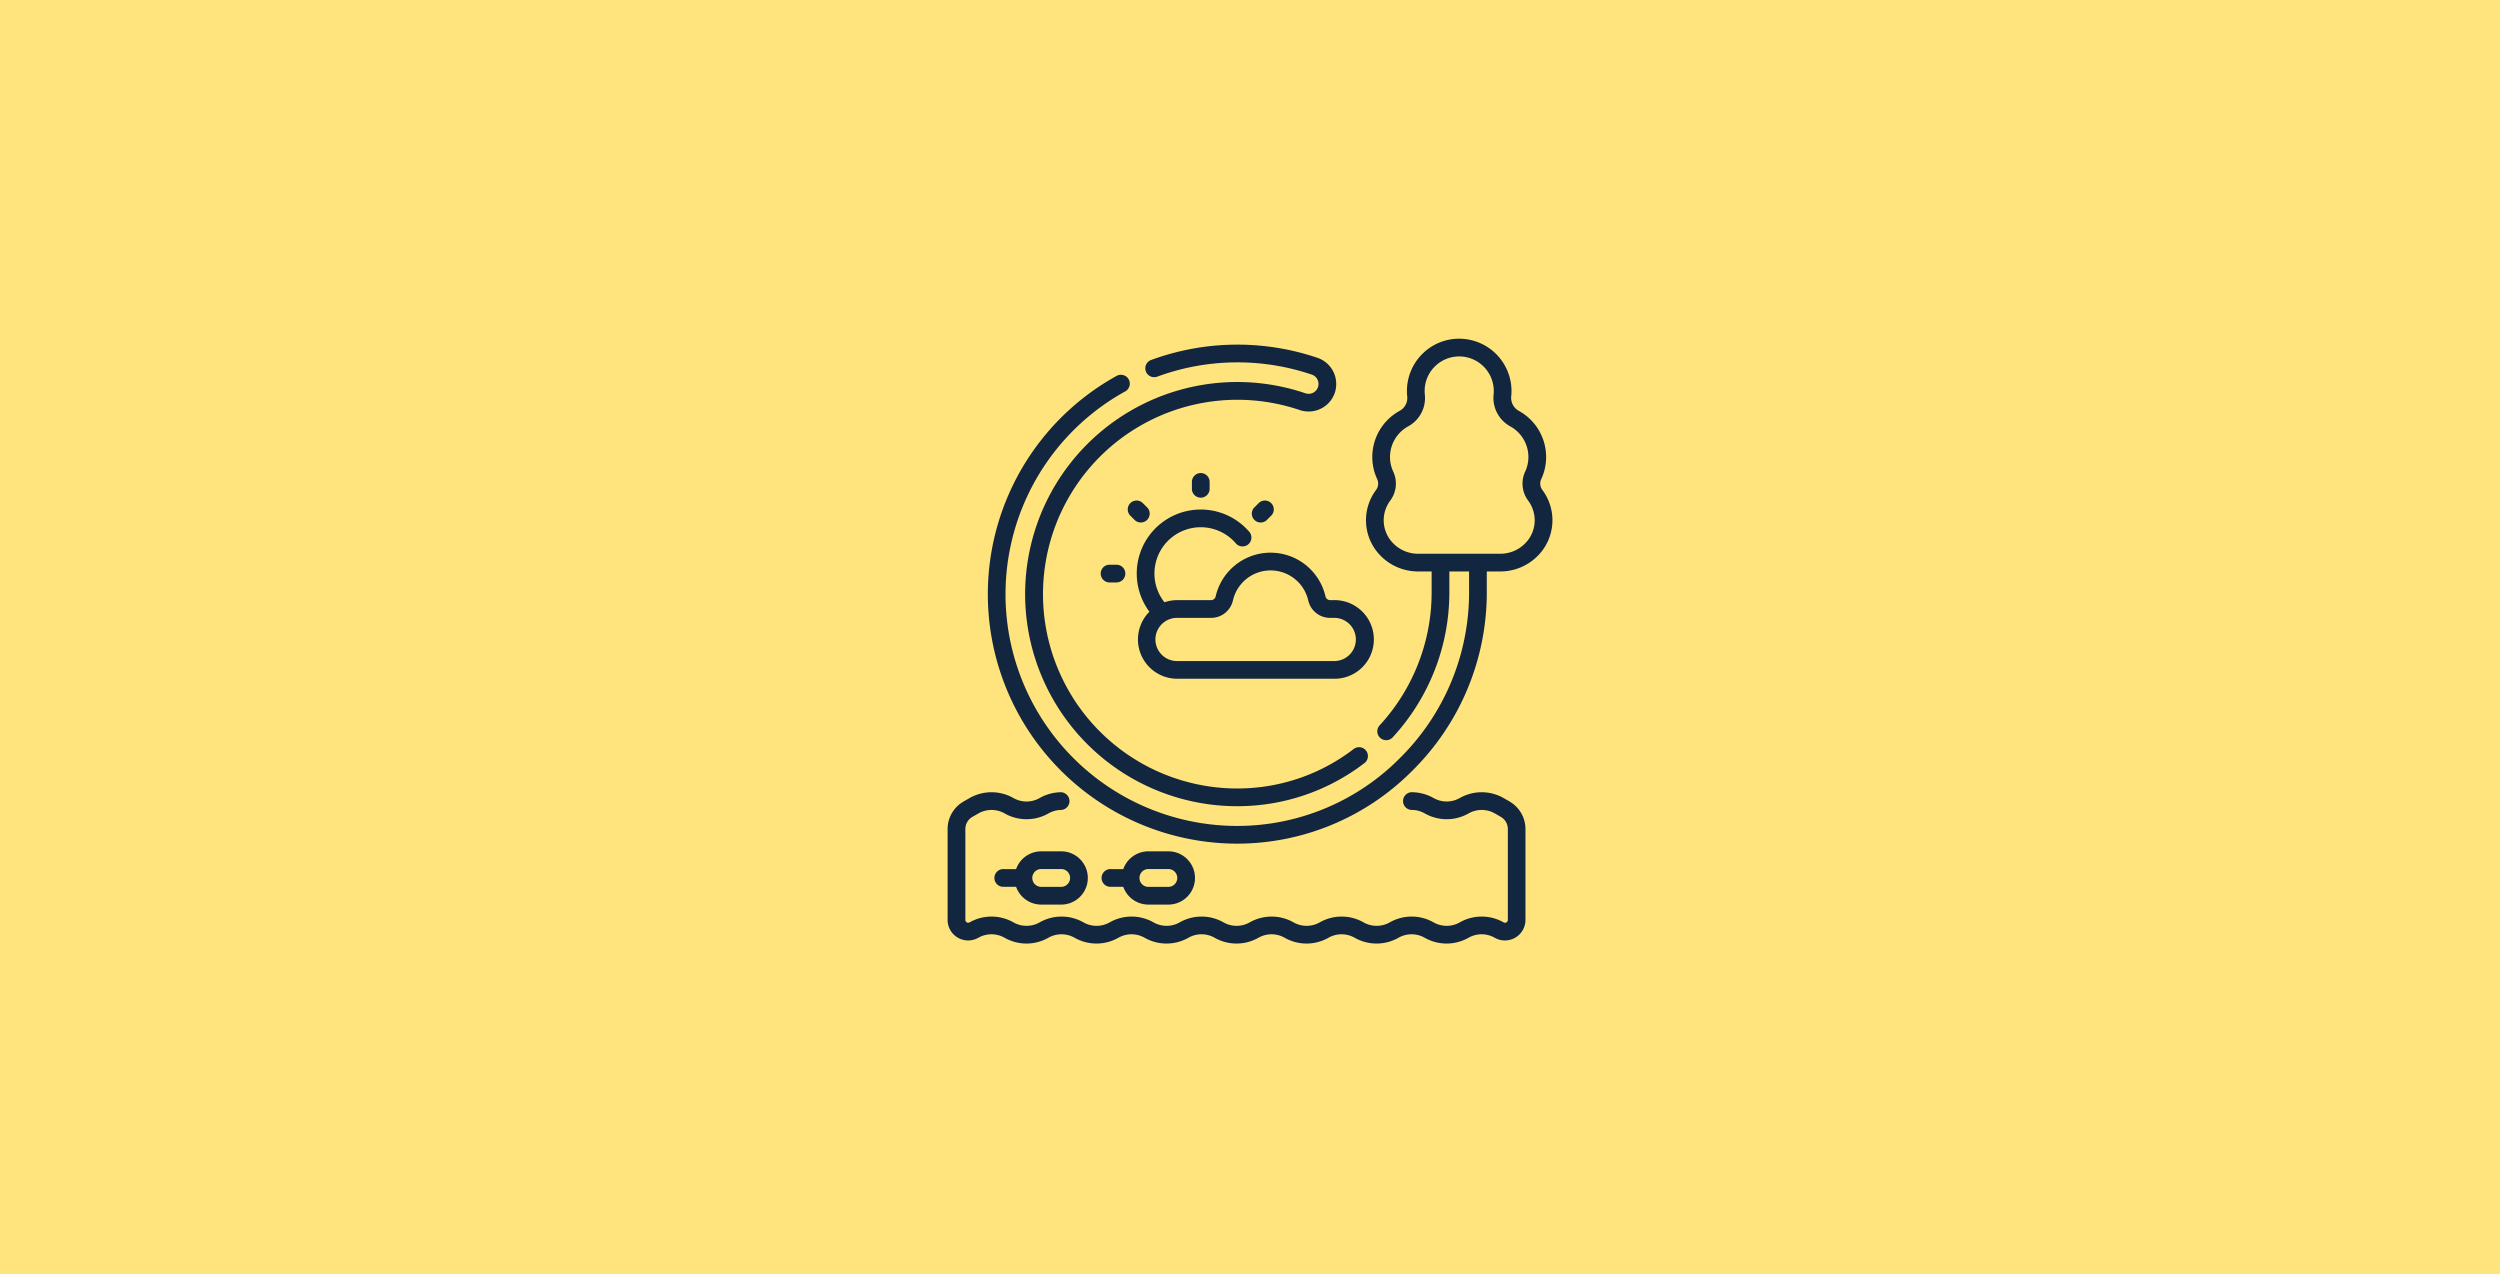 <svg xmlns="http://www.w3.org/2000/svg" width="620" height="316" viewBox="0 0 620 316">
  <g id="Grupo_95549" data-name="Grupo 95549" transform="translate(-892 -1673.881)">
    <rect id="Rectángulo_24437" data-name="Rectángulo 24437" width="620" height="316" transform="translate(892 1673.881)" fill="#ffd947" opacity="0.7"/>
    <g id="Grupo_95513" data-name="Grupo 95513" transform="translate(946.003 1576.88)">
      <g id="Grupo_95514" data-name="Grupo 95514">
        <path id="Trazado_152281" data-name="Trazado 152281" d="M320.368,295.761l-1.481-.847a10.987,10.987,0,0,0-10.865,0,6.577,6.577,0,0,1-6.5,0,11.064,11.064,0,0,0-5.491-1.443,2.2,2.2,0,0,0,.012,4.394h.012a6.568,6.568,0,0,1,3.286.864,10.989,10.989,0,0,0,10.866,0,6.576,6.576,0,0,1,6.5,0l1.481.847a3.489,3.489,0,0,1,1.754,3.023v22.537a.7.7,0,0,1-1.054.612,10.987,10.987,0,0,0-10.865,0,6.58,6.58,0,0,1-6.5,0,10.99,10.99,0,0,0-10.865,0,6.573,6.573,0,0,1-6.5,0,10.992,10.992,0,0,0-10.866,0,6.573,6.573,0,0,1-6.5,0,10.992,10.992,0,0,0-10.866,0,6.573,6.573,0,0,1-6.5,0,10.989,10.989,0,0,0-10.866,0,6.58,6.58,0,0,1-6.5,0,10.99,10.99,0,0,0-10.865,0,6.573,6.573,0,0,1-6.5,0,10.992,10.992,0,0,0-10.866,0,6.573,6.573,0,0,1-6.5,0,10.989,10.989,0,0,0-10.866,0,.7.7,0,0,1-1.054-.612V302.6a3.49,3.49,0,0,1,1.755-3.023l1.481-.847a6.577,6.577,0,0,1,6.5,0,10.985,10.985,0,0,0,10.865,0,6.567,6.567,0,0,1,3.149-.863,2.2,2.2,0,0,0-.034-4.394h-.035a10.987,10.987,0,0,0-5.262,1.442,6.573,6.573,0,0,1-6.5,0,10.987,10.987,0,0,0-10.865,0l-1.481.847A7.892,7.892,0,0,0,181,302.6v22.537a5.1,5.1,0,0,0,7.63,4.426,6.58,6.58,0,0,1,6.5,0,10.982,10.982,0,0,0,10.865,0,6.578,6.578,0,0,1,6.5,0,10.982,10.982,0,0,0,10.865,0,6.58,6.58,0,0,1,6.5,0,10.987,10.987,0,0,0,10.865,0,6.58,6.58,0,0,1,6.5,0,10.987,10.987,0,0,0,10.865,0,6.58,6.58,0,0,1,6.5,0,10.982,10.982,0,0,0,10.865,0,6.577,6.577,0,0,1,6.5,0,10.982,10.982,0,0,0,10.865,0,6.58,6.58,0,0,1,6.5,0,10.987,10.987,0,0,0,10.865,0,6.58,6.58,0,0,1,6.5,0,5.1,5.1,0,0,0,7.63-4.426V302.6a7.894,7.894,0,0,0-3.968-6.839Z" fill="#12263f"/>
        <path id="Trazado_152282" data-name="Trazado 152282" d="M233.1,190.372a57.546,57.546,0,0,1,38.227-.467,2.448,2.448,0,0,1,1.662,2.319,2.411,2.411,0,0,1-1.017,1.982,2.436,2.436,0,0,1-2.229.328A52.6,52.6,0,1,0,252.508,296.94h.334a51.66,51.66,0,0,0,31.621-10.757,2.2,2.2,0,0,0-2.668-3.492,47.3,47.3,0,0,1-28.954,9.854h-.305a48.2,48.2,0,1,1,15.792-93.85,6.877,6.877,0,0,0,6.2-.918,6.758,6.758,0,0,0,2.851-5.554,6.841,6.841,0,0,0-4.643-6.48,61.931,61.931,0,0,0-41.158.5,2.2,2.2,0,1,0,1.518,4.124Z" fill="#12263f"/>
        <path id="Trazado_152283" data-name="Trazado 152283" d="M328.474,218.474a2.648,2.648,0,0,1-.225-2.705,12.881,12.881,0,0,0,1.189-5.317,13.064,13.064,0,0,0-6.82-11.585,3.673,3.673,0,0,1-1.833-3.622,13.252,13.252,0,0,0,.031-2.183,12.993,12.993,0,0,0-12.02-12.029,12.858,12.858,0,0,0-9.76,3.454,12.976,12.976,0,0,0-4.052,10.811,3.619,3.619,0,0,1-1.838,3.569,13.062,13.062,0,0,0-6.821,11.585,12.888,12.888,0,0,0,1.189,5.317,2.647,2.647,0,0,1-.225,2.705,12.528,12.528,0,0,0,1.092,16.355,13.036,13.036,0,0,0,9.246,3.894h3.415v5.211a48.615,48.615,0,0,1-12.96,33.024,2.2,2.2,0,0,0,3.231,2.979,53,53,0,0,0,14.124-36v-5.211h4.89v5.134A57.772,57.772,0,0,1,293.1,285.085a56.785,56.785,0,0,1-40.257,16.747h-.35a57.464,57.464,0,0,1-27.35-107.816,2.2,2.2,0,0,0-2.129-3.845,61.861,61.861,0,0,0,29.452,116.055l.378,0A61.165,61.165,0,0,0,296.193,288.2a62.138,62.138,0,0,0,18.529-44.345v-5.134h3.415a13.036,13.036,0,0,0,9.245-3.894,12.528,12.528,0,0,0,1.092-16.355Zm-4.229,13.277a8.612,8.612,0,0,1-6.108,2.577h-20.51a8.61,8.61,0,0,1-6.108-2.577,8.087,8.087,0,0,1-2.362-5.851,8.193,8.193,0,0,1,1.647-4.788,7.037,7.037,0,0,0,.7-7.182,8.508,8.508,0,0,1-.786-3.512,8.673,8.673,0,0,1,4.53-7.693,8,8,0,0,0,4.106-7.875,8.644,8.644,0,0,1-.045-.883,8.571,8.571,0,0,1,8.567-8.572c.2,0,.41.007.616.022a8.58,8.58,0,0,1,7.938,7.943,8.936,8.936,0,0,1-.02,1.455,8.06,8.06,0,0,0,4.1,7.91,8.671,8.671,0,0,1,4.529,7.692,8.485,8.485,0,0,1-.786,3.512,7.039,7.039,0,0,0,.7,7.183,8.19,8.19,0,0,1,1.647,4.787,8.087,8.087,0,0,1-2.361,5.852Z" fill="#12263f"/>
        <path id="Trazado_152284" data-name="Trazado 152284" d="M237.964,265.332h39a9.748,9.748,0,0,0,0-19.5h-1.1a1.178,1.178,0,0,1-1.15-.927,13.971,13.971,0,0,0-27.232,0,1.178,1.178,0,0,1-1.149.927h-8.374a9.7,9.7,0,0,0-3.174.533,11.478,11.478,0,0,1,17.642-14.678,2.2,2.2,0,1,0,3.309-2.893,15.872,15.872,0,0,0-24.687,19.917,9.743,9.743,0,0,0,6.91,16.618Zm8.374-15.1a5.553,5.553,0,0,0,5.434-4.342,9.576,9.576,0,0,1,18.663,0,5.553,5.553,0,0,0,5.434,4.343h1.1a5.354,5.354,0,0,1,0,10.707h-39a5.354,5.354,0,1,1,0-10.707Z" fill="#12263f"/>
        <path id="Trazado_152285" data-name="Trazado 152285" d="M245.983,218.337V216.63a2.2,2.2,0,1,0-4.394,0v1.707a2.2,2.2,0,0,0,4.394,0Z" fill="#12263f"/>
        <path id="Trazado_152286" data-name="Trazado 152286" d="M260.123,226.015l1.207-1.208a2.2,2.2,0,0,0-3.107-3.107l-1.207,1.207a2.2,2.2,0,0,0,3.107,3.108Z" fill="#12263f"/>
        <path id="Trazado_152287" data-name="Trazado 152287" d="M221.172,237.047a2.2,2.2,0,1,0,0,4.4h1.707a2.2,2.2,0,0,0,0-4.4Z" fill="#12263f"/>
        <path id="Trazado_152288" data-name="Trazado 152288" d="M230.556,222.907l-1.207-1.207a2.2,2.2,0,0,0-3.107,3.107l1.207,1.207a2.2,2.2,0,0,0,3.107-3.107Z" fill="#12263f"/>
        <path id="Trazado_152289" data-name="Trazado 152289" d="M204.216,308.131a6.615,6.615,0,0,0-6.227,4.407h-3.066a2.2,2.2,0,1,0,0,4.394h3.067a6.614,6.614,0,0,0,6.226,4.407h4.957a6.6,6.6,0,1,0,0-13.208Zm7.166,6.6a2.211,2.211,0,0,1-2.209,2.209h-4.957a2.209,2.209,0,1,1,0-4.418h4.957A2.211,2.211,0,0,1,211.382,314.735Z" fill="#12263f"/>
        <path id="Trazado_152290" data-name="Trazado 152290" d="M224.569,316.932a6.615,6.615,0,0,0,6.226,4.407h4.957a6.6,6.6,0,1,0,0-13.208h-4.957a6.613,6.613,0,0,0-6.226,4.407H221.5a2.2,2.2,0,1,0,0,4.394Zm6.226-4.406h4.957a2.209,2.209,0,1,1,0,4.418h-4.957a2.209,2.209,0,1,1,0-4.418Z" fill="#12263f"/>
      </g>
    </g>
  </g>
</svg>
